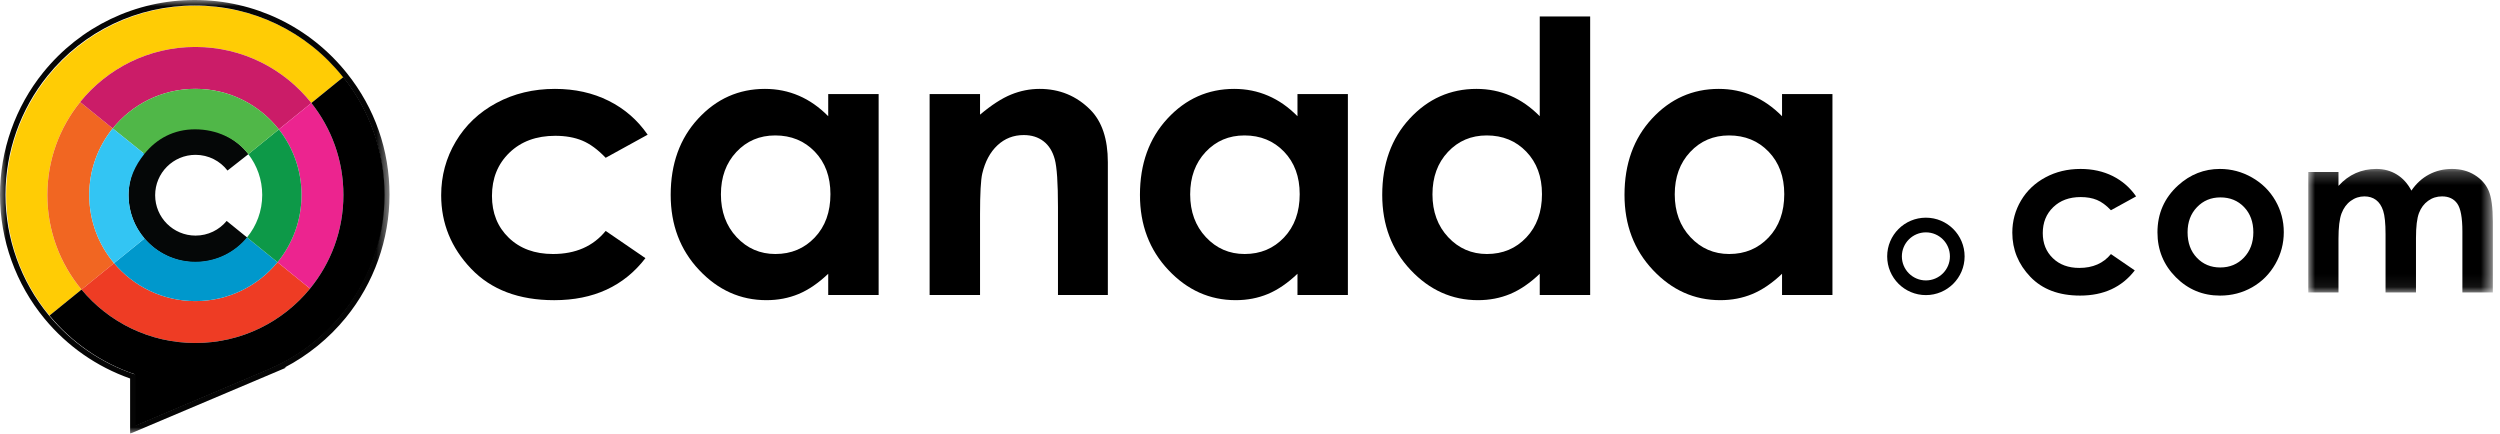 <?xml version="1.0" encoding="UTF-8" standalone="no"?>
<svg width="196px" height="34px" viewBox="0 0 196 34" version="1.1" xmlns="http://www.w3.org/2000/svg" xmlns:xlink="http://www.w3.org/1999/xlink">
    <!-- Generator: Sketch 49.3 (51167) - http://www.bohemiancoding.com/sketch -->
    <title>Page 1</title>
    <desc>Created with Sketch.</desc>
    <defs>
        <polygon id="path-1" points="0.968 0.244 15.437 0.244 15.437 9.931 0.968 9.931"></polygon>
        <polygon id="path-3" points="0 0 30.537 0 30.537 34 0 34"></polygon>
    </defs>
    <g id="Navigation" stroke="none" stroke-width="1" fill="none" fill-rule="evenodd">
        <g id="canada-nav-amp" transform="translate(-90, -9)">
            <g id="Page-1" transform="translate(90, 9)">
                <path d="M50.776,10.56 L47.485,12.371 C46.868,11.723 46.255,11.275 45.651,11.024 C45.047,10.773 44.339,10.647 43.528,10.647 C42.049,10.647 40.852,11.088 39.939,11.97 C39.026,12.852 38.57,13.982 38.57,15.36 C38.57,16.701 39.009,17.794 39.889,18.642 C40.769,19.49 41.923,19.914 43.354,19.914 C45.123,19.914 46.5,19.311 47.485,18.104 L50.602,20.239 C48.914,22.436 46.529,23.534 43.45,23.534 C40.678,23.534 38.509,22.713 36.941,21.073 C35.372,19.432 34.588,17.51 34.588,15.31 C34.588,13.785 34.969,12.38 35.732,11.096 C36.494,9.813 37.558,8.803 38.924,8.07 C40.29,7.336 41.818,6.969 43.507,6.969 C45.071,6.969 46.476,7.281 47.72,7.904 C48.966,8.526 49.984,9.412 50.776,10.56" id="Fill-1" fill="#000000"></path>
                <path d="M60.777,10.618 C59.555,10.618 58.541,11.05 57.732,11.913 C56.923,12.778 56.52,13.886 56.52,15.237 C56.52,16.597 56.931,17.718 57.754,18.596 C58.577,19.474 59.589,19.914 60.792,19.914 C62.033,19.914 63.062,19.481 63.88,18.617 C64.698,17.754 65.106,16.622 65.106,15.222 C65.106,13.851 64.698,12.742 63.88,11.891 C63.062,11.042 62.028,10.618 60.777,10.618 Z M64.932,7.374 L68.885,7.374 L68.885,23.128 L64.932,23.128 L64.932,21.463 C64.161,22.197 63.387,22.725 62.612,23.049 C61.835,23.372 60.995,23.533 60.088,23.533 C58.053,23.533 56.294,22.744 54.809,21.166 C53.324,19.588 52.582,17.626 52.582,15.28 C52.582,12.847 53.3,10.854 54.737,9.3 C56.173,7.746 57.919,6.969 59.972,6.969 C60.917,6.969 61.804,7.147 62.633,7.505 C63.462,7.861 64.228,8.397 64.932,9.112 L64.932,7.374 Z" id="Fill-3" fill="#000000"></path>
                <path d="M72.882,7.374 L76.835,7.374 L76.835,8.989 C77.732,8.233 78.544,7.708 79.272,7.412 C79.999,7.116 80.744,6.969 81.505,6.969 C83.068,6.969 84.393,7.515 85.482,8.605 C86.398,9.532 86.855,10.902 86.855,12.718 L86.855,23.128 L82.945,23.128 L82.945,16.229 C82.945,14.35 82.861,13.101 82.693,12.483 C82.525,11.866 82.231,11.396 81.812,11.074 C81.392,10.75 80.875,10.589 80.259,10.589 C79.459,10.589 78.774,10.856 78.2,11.392 C77.628,11.927 77.231,12.667 77.009,13.611 C76.894,14.103 76.835,15.169 76.835,16.808 L76.835,23.128 L72.882,23.128 L72.882,7.374 Z" id="Fill-5" fill="#000000"></path>
                <path d="M97.567,10.618 C96.345,10.618 95.33,11.05 94.522,11.913 C93.713,12.778 93.309,13.886 93.309,15.237 C93.309,16.597 93.721,17.718 94.544,18.596 C95.366,19.474 96.379,19.914 97.581,19.914 C98.823,19.914 99.852,19.481 100.67,18.617 C101.487,17.754 101.896,16.622 101.896,15.222 C101.896,13.851 101.487,12.742 100.67,11.891 C99.852,11.042 98.817,10.618 97.567,10.618 Z M101.722,7.375 L105.674,7.375 L105.674,23.128 L101.722,23.128 L101.722,21.463 C100.952,22.197 100.177,22.725 99.401,23.049 C98.625,23.372 97.784,23.533 96.878,23.533 C94.843,23.533 93.083,22.744 91.598,21.166 C90.114,19.588 89.372,17.626 89.372,15.28 C89.372,12.847 90.089,10.854 91.526,9.3 C92.963,7.746 94.708,6.969 96.762,6.969 C97.707,6.969 98.593,7.147 99.422,7.505 C100.253,7.861 101.018,8.397 101.722,9.112 L101.722,7.375 Z" id="Fill-7" fill="#000000"></path>
                <path d="M116.561,10.618 C115.34,10.618 114.326,11.05 113.516,11.914 C112.707,12.778 112.305,13.886 112.305,15.237 C112.305,16.597 112.716,17.718 113.538,18.596 C114.361,19.474 115.374,19.914 116.576,19.914 C117.817,19.914 118.847,19.481 119.663,18.617 C120.481,17.754 120.891,16.622 120.891,15.222 C120.891,13.851 120.481,12.742 119.663,11.891 C118.847,11.042 117.812,10.618 116.561,10.618 Z M120.716,1.293 L124.669,1.293 L124.669,23.128 L120.716,23.128 L120.716,21.463 C119.947,22.197 119.171,22.725 118.395,23.049 C117.62,23.372 116.778,23.533 115.873,23.533 C113.838,23.533 112.079,22.744 110.593,21.166 C109.109,19.588 108.367,17.626 108.367,15.28 C108.367,12.847 109.084,10.854 110.52,9.3 C111.957,7.746 113.704,6.969 115.757,6.969 C116.701,6.969 117.588,7.147 118.416,7.505 C119.248,7.861 120.013,8.397 120.716,9.112 L120.716,1.293 Z" id="Fill-9" fill="#000000"></path>
                <path d="M135.556,10.618 C134.335,10.618 133.32,11.05 132.511,11.914 C131.703,12.778 131.3,13.886 131.3,15.237 C131.3,16.597 131.71,17.718 132.533,18.596 C133.355,19.474 134.368,19.914 135.571,19.914 C136.812,19.914 137.841,19.481 138.66,18.617 C139.477,17.754 139.886,16.622 139.886,15.222 C139.886,13.851 139.477,12.742 138.66,11.891 C137.841,11.042 136.807,10.618 135.556,10.618 Z M139.712,7.375 L143.664,7.375 L143.664,23.128 L139.712,23.128 L139.712,21.463 C138.94,22.197 138.166,22.725 137.39,23.049 C136.615,23.372 135.773,23.533 134.867,23.533 C132.833,23.533 131.073,22.744 129.588,21.166 C128.103,19.588 127.361,17.626 127.361,15.28 C127.361,12.847 128.079,10.854 129.515,9.3 C130.952,7.746 132.698,6.969 134.751,6.969 C135.697,6.969 136.583,7.147 137.412,7.505 C138.241,7.861 139.008,8.397 139.712,9.112 L139.712,7.375 Z" id="Fill-11" fill="#000000"></path>
                <path d="M167.47,15.398 L165.497,16.483 C165.126,16.093 164.761,15.825 164.398,15.675 C164.035,15.524 163.612,15.45 163.124,15.45 C162.238,15.45 161.521,15.713 160.973,16.242 C160.426,16.77 160.153,17.448 160.153,18.274 C160.153,19.078 160.416,19.733 160.944,20.242 C161.47,20.752 162.163,21.005 163.02,21.005 C164.08,21.005 164.907,20.642 165.497,19.919 L167.366,21.2 C166.353,22.515 164.924,23.174 163.077,23.174 C161.417,23.174 160.116,22.683 159.176,21.7 C158.236,20.715 157.765,19.564 157.765,18.244 C157.765,17.331 157.994,16.488 158.451,15.717 C158.908,14.948 159.546,14.344 160.365,13.905 C161.184,13.463 162.1,13.245 163.113,13.245 C164.05,13.245 164.892,13.431 165.639,13.803 C166.385,14.178 166.995,14.709 167.47,15.398" id="Fill-13" fill="#000000"></path>
                <path d="M174.08,15.476 C173.343,15.476 172.73,15.732 172.241,16.244 C171.75,16.755 171.506,17.412 171.506,18.209 C171.506,19.031 171.747,19.698 172.232,20.206 C172.716,20.715 173.329,20.97 174.071,20.97 C174.812,20.97 175.431,20.712 175.923,20.198 C176.415,19.682 176.662,19.02 176.662,18.209 C176.662,17.4 176.42,16.742 175.936,16.235 C175.452,15.729 174.833,15.476 174.08,15.476 M174.04,13.245 C174.933,13.245 175.769,13.467 176.554,13.914 C177.337,14.359 177.949,14.963 178.39,15.727 C178.829,16.491 179.049,17.316 179.049,18.201 C179.049,19.092 178.828,19.926 178.385,20.701 C177.942,21.476 177.339,22.082 176.575,22.52 C175.811,22.956 174.97,23.175 174.05,23.175 C172.694,23.175 171.54,22.694 170.581,21.73 C169.624,20.766 169.145,19.596 169.145,18.218 C169.145,16.744 169.686,15.513 170.768,14.53 C171.718,13.672 172.808,13.245 174.04,13.245" id="Fill-15" fill="#000000"></path>
                <g id="Group-19" transform="translate(180, 13)">
                    <mask id="mask-2" fill="white">
                        <use xlink:href="#path-1"></use>
                    </mask>
                    <g id="Clip-18"></g>
                    <path d="M0.968,0.487 L3.337,0.487 L3.337,1.572 C3.742,1.127 4.193,0.794 4.688,0.574 C5.183,0.354 5.723,0.244 6.308,0.244 C6.899,0.244 7.432,0.388 7.905,0.677 C8.381,0.967 8.763,1.39 9.053,1.945 C9.43,1.39 9.891,0.967 10.439,0.677 C10.986,0.388 11.584,0.244 12.233,0.244 C12.904,0.244 13.495,0.4 14.004,0.713 C14.513,1.025 14.88,1.433 15.103,1.936 C15.326,2.44 15.438,3.258 15.438,4.393 L15.438,9.931 L13.051,9.931 L13.051,5.139 C13.051,4.069 12.917,3.344 12.652,2.966 C12.385,2.587 11.986,2.397 11.454,2.397 C11.048,2.397 10.686,2.512 10.364,2.744 C10.043,2.975 9.804,3.295 9.648,3.703 C9.492,4.111 9.413,4.766 9.413,5.669 L9.413,9.931 L7.027,9.931 L7.027,5.357 C7.027,4.511 6.964,3.9 6.84,3.521 C6.714,3.141 6.528,2.86 6.279,2.675 C6.03,2.489 5.727,2.397 5.372,2.397 C4.98,2.397 4.62,2.513 4.298,2.749 C3.977,2.982 3.737,3.311 3.576,3.733 C3.417,4.156 3.337,4.821 3.337,5.73 L3.337,9.931 L0.968,9.931 L0.968,0.487 Z" id="Fill-17" fill="#000000" mask="url(#mask-2)"></path>
                </g>
                <path d="M17.771,17.321 C17.192,18.024 16.312,18.471 15.331,18.471 C13.582,18.471 12.164,17.054 12.164,15.305 C12.164,13.556 13.582,12.139 15.331,12.139 C16.351,12.139 17.258,12.622 17.837,13.371 L19.479,12.082 C18.517,10.846 17.017,10.051 15.331,10.051 C12.428,10.051 10.076,12.404 10.076,15.305 C10.076,18.207 12.428,20.559 15.331,20.559 C16.968,20.559 18.43,19.81 19.393,18.635 L17.771,17.321 Z" id="Fill-20" fill="#050707"></path>
                <path d="M15.317,0.45 C10.657,0.45 6.499,2.6 3.779,5.962 C1.717,8.51 0.482,11.753 0.482,15.285 C0.482,18.878 1.759,22.172 3.883,24.738 L6.391,22.702 C4.718,20.691 3.712,18.105 3.712,15.285 C3.712,12.524 4.676,9.99 6.286,7.998 C8.414,5.364 11.669,3.68 15.317,3.68 C19.002,3.68 22.285,5.397 24.411,8.075 L26.918,6.04 C24.2,2.634 20.013,0.45 15.317,0.45" id="Fill-22" fill="#FFCC05"></path>
                <path d="M6.996,15.285 C6.996,13.309 7.685,11.495 8.836,10.067 L6.286,7.998 C4.677,9.99 3.712,12.524 3.712,15.285 C3.712,18.105 4.719,20.691 6.392,22.702 L8.942,20.633 C7.727,19.186 6.996,17.321 6.996,15.285" id="Fill-24" fill="#F16622"></path>
                <path d="M15.317,23.606 C12.757,23.606 10.468,22.45 8.942,20.632 L6.391,22.702 C8.52,25.261 11.728,26.89 15.317,26.89 C18.942,26.89 22.177,25.228 24.306,22.626 L21.756,20.555 C20.23,22.418 17.913,23.606 15.317,23.606" id="Fill-26" fill="#EE3C24"></path>
                <path d="M15.317,3.681 C11.669,3.681 8.414,5.365 6.286,7.998 L8.836,10.068 C10.361,8.175 12.698,6.964 15.317,6.964 C17.972,6.964 20.338,8.208 21.861,10.145 L24.411,8.076 C22.285,5.398 19.002,3.681 15.317,3.681" id="Fill-28" fill="#CB1C68"></path>
                <path d="M23.639,15.285 C23.639,17.285 22.933,19.121 21.757,20.556 L24.307,22.626 C25.942,20.626 26.923,18.07 26.923,15.285 C26.923,12.56 25.984,10.056 24.411,8.075 L21.862,10.144 C22.975,11.56 23.639,13.346 23.639,15.285" id="Fill-30" fill="#EC248F"></path>
                <path d="M15.317,20.525 C13.723,20.525 12.296,19.813 11.335,18.69 L8.942,20.632 C10.468,22.45 12.757,23.606 15.317,23.606 C17.913,23.606 20.23,22.418 21.756,20.555 L19.364,18.614 C18.403,19.781 16.947,20.525 15.317,20.525" id="Fill-32" fill="#0098CC"></path>
                <path d="M20.558,15.285 C20.558,16.55 20.111,17.709 19.365,18.614 L21.757,20.556 C22.933,19.121 23.639,17.285 23.639,15.285 C23.639,13.346 22.975,11.56 21.862,10.144 L19.468,12.088 C20.152,12.972 20.558,14.081 20.558,15.285" id="Fill-34" fill="#0D9948"></path>
                <path d="M15.287,10.139 C16.976,10.139 18.51,10.848 19.469,12.089 L21.861,10.145 C20.338,8.208 17.973,6.964 15.317,6.964 C12.698,6.964 10.361,8.175 8.836,10.068 L11.321,12.065 C12.282,10.868 13.633,10.139 15.287,10.139" id="Fill-36" fill="#50B748"></path>
                <path d="M8.942,20.633 L11.335,18.691 C10.55,17.775 10.077,16.585 10.077,15.285 C10.077,14.046 10.601,12.962 11.321,12.065 L8.836,10.068 C7.685,11.495 6.996,13.31 6.996,15.285 C6.996,17.321 7.727,19.187 8.942,20.633" id="Fill-38" fill="#33C5F3"></path>
                <path d="M30.152,15.285 C30.152,18.842 28.9,22.105 26.813,24.661 C25.33,26.477 23.424,27.935 21.247,28.886 L21.259,28.886 L10.535,33.427 L10.535,29.331 C7.91,28.437 5.615,26.83 3.883,24.738 L6.391,22.702 C8.52,25.262 11.728,26.89 15.317,26.89 C18.942,26.89 22.177,25.228 24.306,22.626 C25.941,20.626 26.923,18.07 26.923,15.285 C26.923,12.56 25.983,10.056 24.411,8.075 L26.918,6.04 C28.942,8.576 30.152,11.789 30.152,15.285" id="Fill-40" fill="#000000"></path>
                <g id="Group-44">
                    <mask id="mask-4" fill="white">
                        <use xlink:href="#path-3"></use>
                    </mask>
                    <g id="Clip-43"></g>
                    <path d="M15.268,0.431 C10.769,0.431 6.562,2.441 3.728,5.944 C1.601,8.572 0.43,11.883 0.43,15.269 C0.43,18.715 1.639,22.073 3.832,24.723 C5.589,26.845 7.889,28.434 10.486,29.318 L10.631,29.368 L10.631,33.352 L20.813,29.04 L21.199,28.872 C23.352,27.932 25.277,26.47 26.767,24.646 C28.92,22.009 30.107,18.679 30.107,15.269 C30.107,11.87 28.988,8.673 26.872,6.021 C24.037,2.468 19.807,0.431 15.268,0.431 Z M10.201,34 L10.201,29.674 C7.589,28.755 5.275,27.141 3.501,24.997 C1.244,22.27 -0,18.815 -0,15.269 C-0,11.785 1.205,8.377 3.393,5.673 C6.31,2.069 10.638,-0 15.268,-0 C19.939,-0 24.29,2.098 27.208,5.752 C29.385,8.482 30.537,11.772 30.537,15.269 C30.537,18.778 29.316,22.204 27.1,24.918 C25.786,26.529 24.14,27.864 22.3,28.823 L22.444,28.818 L10.201,34 Z" id="Fill-42" fill="#050505" mask="url(#mask-4)"></path>
                </g>
                <path d="M150.99,21.985 C149.95,21.985 149.106,21.142 149.106,20.101 C149.106,19.06 149.95,18.217 150.99,18.217 C152.031,18.217 152.874,19.06 152.874,20.101 C152.874,21.142 152.031,21.985 150.99,21.985 M150.99,17.066 C149.314,17.066 147.955,18.424 147.955,20.101 C147.955,21.778 149.314,23.136 150.99,23.136 C152.667,23.136 154.025,21.778 154.025,20.101 C154.025,18.424 152.667,17.066 150.99,17.066" id="Fill-45" fill="#000000"></path>
            </g>
        </g>
    </g>
</svg>
